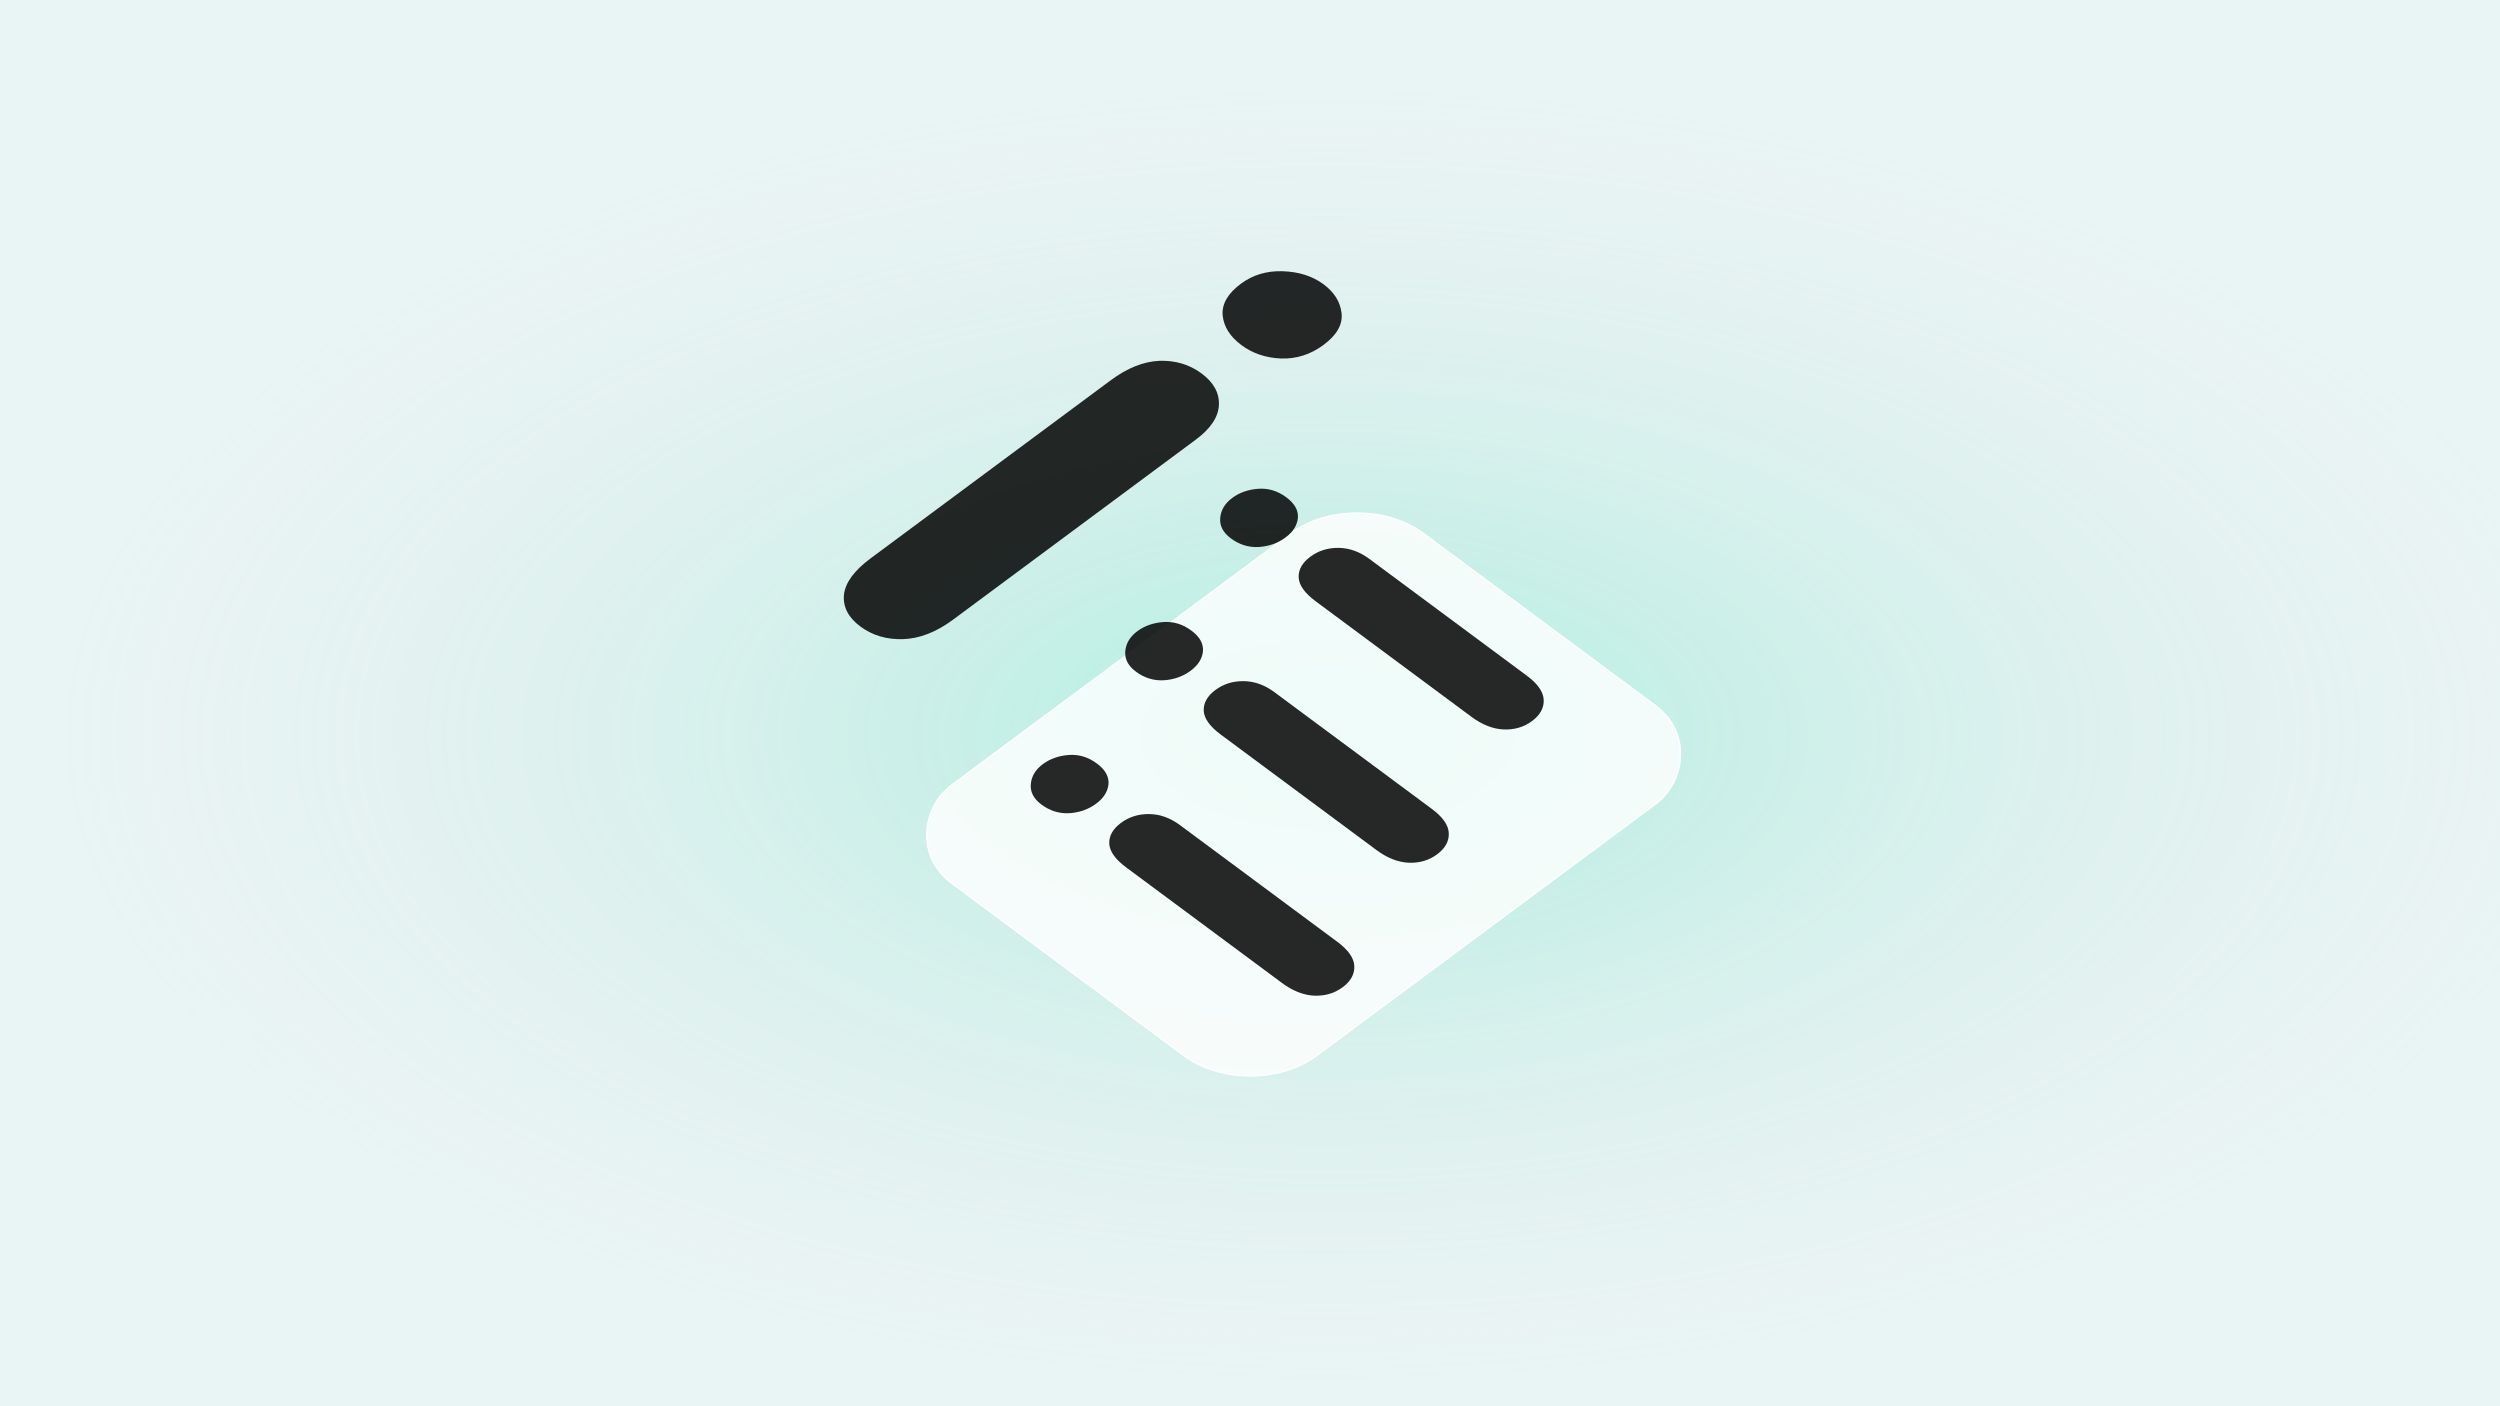 <svg width="1920" height="1080" viewBox="0 0 1920 1080" fill="none" xmlns="http://www.w3.org/2000/svg">
<rect x="0" y="0" width="1920" height="1080" fill="#808080" stroke="none"/>
<g clip-path="url(#clip0_30_2)">
<rect width="1920" height="1080" fill="#E9F4F4"/>
<rect x="41" y="63" width="1956" height="1003" fill="url(#paint0_radial_30_2)"/>
<rect y="0.596" width="348.943" height="451.096" rx="63.5" transform="matrix(0.803 0.596 -0.803 0.596 1042.69 371.41)" fill="white" fill-opacity="0.8" stroke="white"/>
<path d="M918.27 337.724L732.011 475.859C719.106 485.43 706.329 490.427 693.68 490.85C681.031 491.274 670.062 488.041 660.771 481.151C651.481 474.261 647.277 466.124 648.161 456.742C649.199 447.474 656.013 438.172 668.604 428.834L852.974 292.1C865.721 282.646 878.186 277.651 890.368 277.114C902.704 276.693 913.518 279.927 922.808 286.817C932.099 293.707 936.537 301.784 936.123 311.048C935.71 320.312 929.759 329.204 918.27 337.724ZM953.486 265.099C944.66 258.554 939.827 250.884 938.987 242.091C938.301 233.412 942.995 225.338 953.067 217.868C962.195 211.099 972.845 207.909 985.016 208.298C997.5 208.686 1008 212.038 1016.52 218.354C1024.72 224.44 1029.33 231.822 1030.32 240.498C1031.32 249.175 1026.7 257.306 1016.47 264.893C1006.56 272.246 995.673 275.727 983.813 275.335C972.111 274.827 962.002 271.415 953.486 265.099V265.099Z" fill="black" fill-opacity="0.84"/>
<path d="M1051.64 429.219L1172.63 518.955C1181.02 525.172 1185.33 531.376 1185.57 537.566C1185.81 543.756 1182.82 549.163 1176.58 553.787C1170.35 558.411 1163.06 560.557 1154.71 560.225C1146.47 559.816 1138.26 556.579 1130.08 550.513L1010.31 461.687C1002.03 455.545 997.715 449.494 997.368 443.534C997.125 437.497 1000.12 432.166 1006.36 427.543C1012.59 422.919 1019.83 420.658 1028.07 420.761C1036.32 420.865 1044.17 423.684 1051.64 429.219ZM987.347 412.752C981.424 417.144 974.543 419.594 966.704 420.1C958.969 420.528 951.83 418.316 945.287 413.464C939.357 409.066 936.631 403.885 937.109 397.92C937.588 391.802 940.685 386.623 946.401 382.385C951.908 378.3 958.53 375.967 966.267 375.386C974.003 374.804 981.194 376.977 987.84 381.906C994.281 386.682 997.263 391.977 996.787 397.789C996.209 403.526 993.062 408.513 987.347 412.752Z" fill="black" fill-opacity="0.84"/>
<path d="M978.731 531.573L1099.73 621.309C1108.11 627.526 1112.43 633.73 1112.67 639.92C1112.91 646.11 1109.91 651.517 1103.68 656.141C1097.44 660.765 1090.15 662.911 1081.81 662.579C1073.57 662.17 1065.36 658.933 1057.18 652.867L937.405 564.041C929.124 557.899 924.81 551.848 924.463 545.888C924.22 539.851 927.216 534.52 933.451 529.897C939.686 525.273 946.925 523.012 955.17 523.116C963.414 523.219 971.268 526.038 978.731 531.573ZM914.442 515.106C908.519 519.498 901.638 521.948 893.799 522.454C886.064 522.882 878.925 520.671 872.382 515.818C866.452 511.42 863.726 506.239 864.204 500.274C864.683 494.156 867.781 488.977 873.496 484.739C879.003 480.654 885.625 478.321 893.362 477.74C901.098 477.158 908.289 479.331 914.935 484.26C921.376 489.036 924.358 494.331 923.882 500.143C923.304 505.88 920.157 510.867 914.442 515.106Z" fill="black" fill-opacity="0.84"/>
<path d="M906.177 633.657L1027.18 723.393C1035.56 729.61 1039.87 735.814 1040.11 742.004C1040.35 748.194 1037.36 753.601 1031.12 758.225C1024.89 762.849 1017.6 764.995 1009.25 764.663C1001.01 764.254 992.801 761.017 984.622 754.951L864.851 666.125C856.57 659.983 852.256 653.932 851.909 647.972C851.666 641.935 854.661 636.604 860.896 631.981C867.131 627.357 874.371 625.096 882.615 625.199C890.86 625.303 898.713 628.122 906.177 633.657ZM841.887 617.19C835.964 621.582 829.084 624.032 821.245 624.538C813.51 624.966 806.371 622.755 799.828 617.902C793.898 613.504 791.172 608.323 791.649 602.358C792.129 596.24 795.226 591.061 800.941 586.823C806.449 582.738 813.071 580.405 820.807 579.824C828.544 579.242 835.735 581.415 842.38 586.344C848.821 591.12 851.804 596.415 851.328 602.227C850.749 607.964 847.603 612.951 841.887 617.19Z" fill="black" fill-opacity="0.84"/>
</g>
<defs>
<radialGradient id="paint0_radial_30_2" cx="0" cy="0" r="1" gradientUnits="userSpaceOnUse" gradientTransform="translate(1019 564.5) rotate(90) scale(501.5 978)">
<stop stop-color="#20E3B2" stop-opacity="0.31"/>
<stop offset="1" stop-color="#D9D9D9" stop-opacity="0"/>
</radialGradient>
<clipPath id="clip0_30_2">
<rect width="1920" height="1080" fill="white"/>
</clipPath>
</defs>
</svg>
